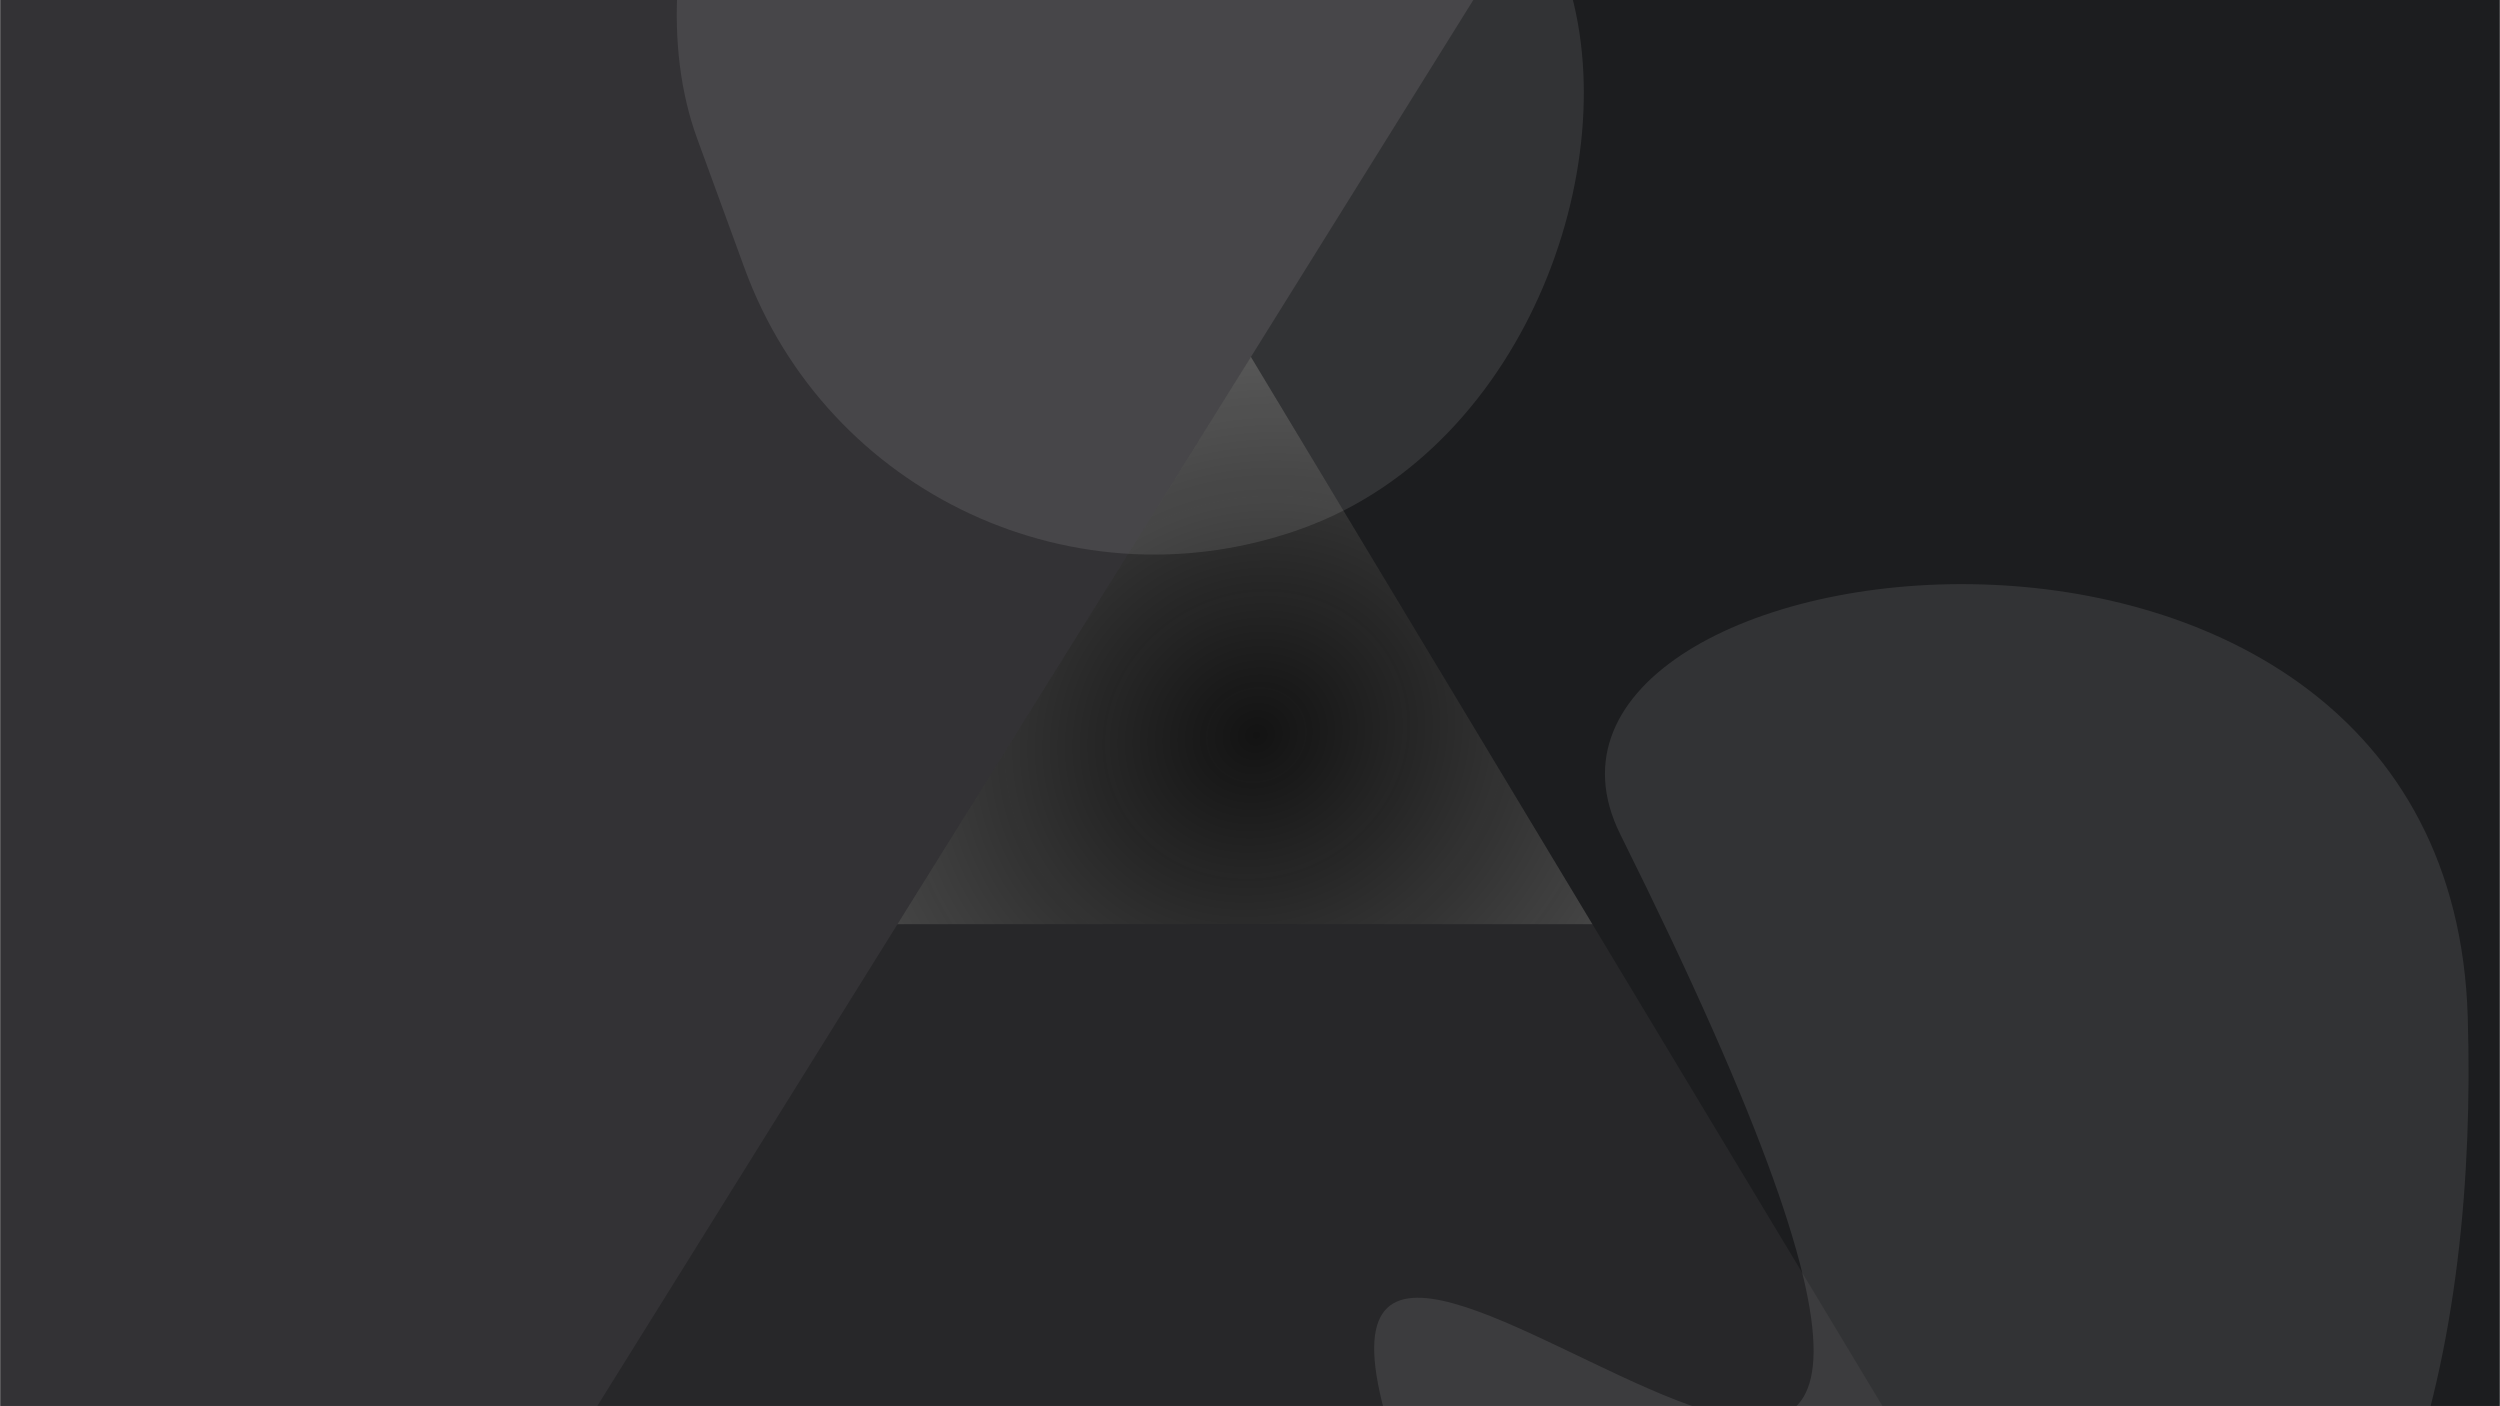 <svg width="1600" height="900" viewBox="0 0 1600 900" fill="none" xmlns="http://www.w3.org/2000/svg">
<mask id="mask0_1752_4742" style="mask-type:alpha" maskUnits="userSpaceOnUse" x="0" y="-5" width="1600" height="905">
<rect y="-5" width="1600" height="905" fill="white"/>
</mask>
<g mask="url(#mask0_1752_4742)">
<path d="M803.999 204L1052.55 603.75H555.45L803.999 204Z" fill="url(#paint0_radial_1752_4742)"/>
<g filter="url(#filter0_d_1752_4742)">
<path d="M1794.5 601.5L1168 1753.5L-382.001 601.5L1794.5 601.5Z" fill="#272729"/>
</g>
<g filter="url(#filter1_d_1752_4742)">
<path d="M2045.56 -205.515L1450 1285.94L434.499 -401L2045.56 -205.515Z" fill="#1C1D1F"/>
</g>
<g filter="url(#filter2_bd_1752_4742)">
<path d="M987.999 -90.001L91.2 1349.37L-673.563 -476.252L987.999 -90.001Z" fill="#333235"/>
</g>
<g filter="url(#filter3_f_1752_4742)">
<path d="M1037 533.999C941.942 342.992 1567.5 259.499 1579.35 650.732C1585.52 854.411 1539.92 1092.64 1348.5 1162.5C1157.08 1232.36 939.607 1100.36 886.144 903.721C810.499 625.5 1411 1285.5 1037 533.999Z" fill="white" fill-opacity="0.1"/>
</g>
<g filter="url(#filter4_f_1752_4742)">
<rect width="558.16" height="646.457" rx="279.08" transform="matrix(0.939 -0.343 -0.343 -0.939 572.194 433.637)" fill="white" fill-opacity="0.1"/>
</g>
</g>
<defs>
<filter id="filter0_d_1752_4742" x="-386" y="579.5" width="2200.5" height="1176" filterUnits="userSpaceOnUse" color-interpolation-filters="sRGB">
<feFlood flood-opacity="0" result="BackgroundImageFix"/>
<feColorMatrix in="SourceAlpha" type="matrix" values="0 0 0 0 0 0 0 0 0 0 0 0 0 0 0 0 0 0 127 0" result="hardAlpha"/>
<feOffset dx="8" dy="-10"/>
<feGaussianBlur stdDeviation="6"/>
<feComposite in2="hardAlpha" operator="out"/>
<feColorMatrix type="matrix" values="0 0 0 0 0 0 0 0 0 0 0 0 0 0 0 0 0 0 0.3 0"/>
<feBlend mode="normal" in2="BackgroundImageFix" result="effect1_dropShadow_1752_4742"/>
<feBlend mode="normal" in="SourceGraphic" in2="effect1_dropShadow_1752_4742" result="shape"/>
</filter>
<filter id="filter1_d_1752_4742" x="414.499" y="-405" width="1635.06" height="1710.94" filterUnits="userSpaceOnUse" color-interpolation-filters="sRGB">
<feFlood flood-opacity="0" result="BackgroundImageFix"/>
<feColorMatrix in="SourceAlpha" type="matrix" values="0 0 0 0 0 0 0 0 0 0 0 0 0 0 0 0 0 0 127 0" result="hardAlpha"/>
<feOffset dx="-8" dy="8"/>
<feGaussianBlur stdDeviation="6"/>
<feComposite in2="hardAlpha" operator="out"/>
<feColorMatrix type="matrix" values="0 0 0 0 0 0 0 0 0 0 0 0 0 0 0 0 0 0 0.4 0"/>
<feBlend mode="normal" in2="BackgroundImageFix" result="effect1_dropShadow_1752_4742"/>
<feBlend mode="normal" in="SourceGraphic" in2="effect1_dropShadow_1752_4742" result="shape"/>
</filter>
<filter id="filter2_bd_1752_4742" x="-683.562" y="-486.252" width="1693.56" height="1859.62" filterUnits="userSpaceOnUse" color-interpolation-filters="sRGB">
<feFlood flood-opacity="0" result="BackgroundImageFix"/>
<feGaussianBlur in="BackgroundImageFix" stdDeviation="5"/>
<feComposite in2="SourceAlpha" operator="in" result="effect1_backgroundBlur_1752_4742"/>
<feColorMatrix in="SourceAlpha" type="matrix" values="0 0 0 0 0 0 0 0 0 0 0 0 0 0 0 0 0 0 127 0" result="hardAlpha"/>
<feOffset dx="6" dy="8"/>
<feGaussianBlur stdDeviation="8"/>
<feComposite in2="hardAlpha" operator="out"/>
<feColorMatrix type="matrix" values="0 0 0 0 0 0 0 0 0 0 0 0 0 0 0 0 0 0 0.4 0"/>
<feBlend mode="normal" in2="effect1_backgroundBlur_1752_4742" result="effect2_dropShadow_1752_4742"/>
<feBlend mode="normal" in="SourceGraphic" in2="effect2_dropShadow_1752_4742" result="shape"/>
</filter>
<filter id="filter3_f_1752_4742" x="579.474" y="73.847" width="1300.41" height="1407.57" filterUnits="userSpaceOnUse" color-interpolation-filters="sRGB">
<feFlood flood-opacity="0" result="BackgroundImageFix"/>
<feBlend mode="normal" in="SourceGraphic" in2="BackgroundImageFix" result="shape"/>
<feGaussianBlur stdDeviation="150" result="effect1_foregroundBlur_1752_4742"/>
</filter>
<filter id="filter4_f_1752_4742" x="229.253" y="-486.311" width="988.583" height="1041.26" filterUnits="userSpaceOnUse" color-interpolation-filters="sRGB">
<feFlood flood-opacity="0" result="BackgroundImageFix"/>
<feBlend mode="normal" in="SourceGraphic" in2="BackgroundImageFix" result="shape"/>
<feGaussianBlur stdDeviation="100" result="effect1_foregroundBlur_1752_4742"/>
</filter>
<radialGradient id="paint0_radial_1752_4742" cx="0" cy="0" r="1" gradientUnits="userSpaceOnUse" gradientTransform="translate(803.999 470.5) rotate(65.118) scale(746.274 803.68)">
<stop stop-color="#131313"/>
<stop offset="1" stop-color="#131313" stop-opacity="0.35"/>
</radialGradient>
</defs>
</svg>
